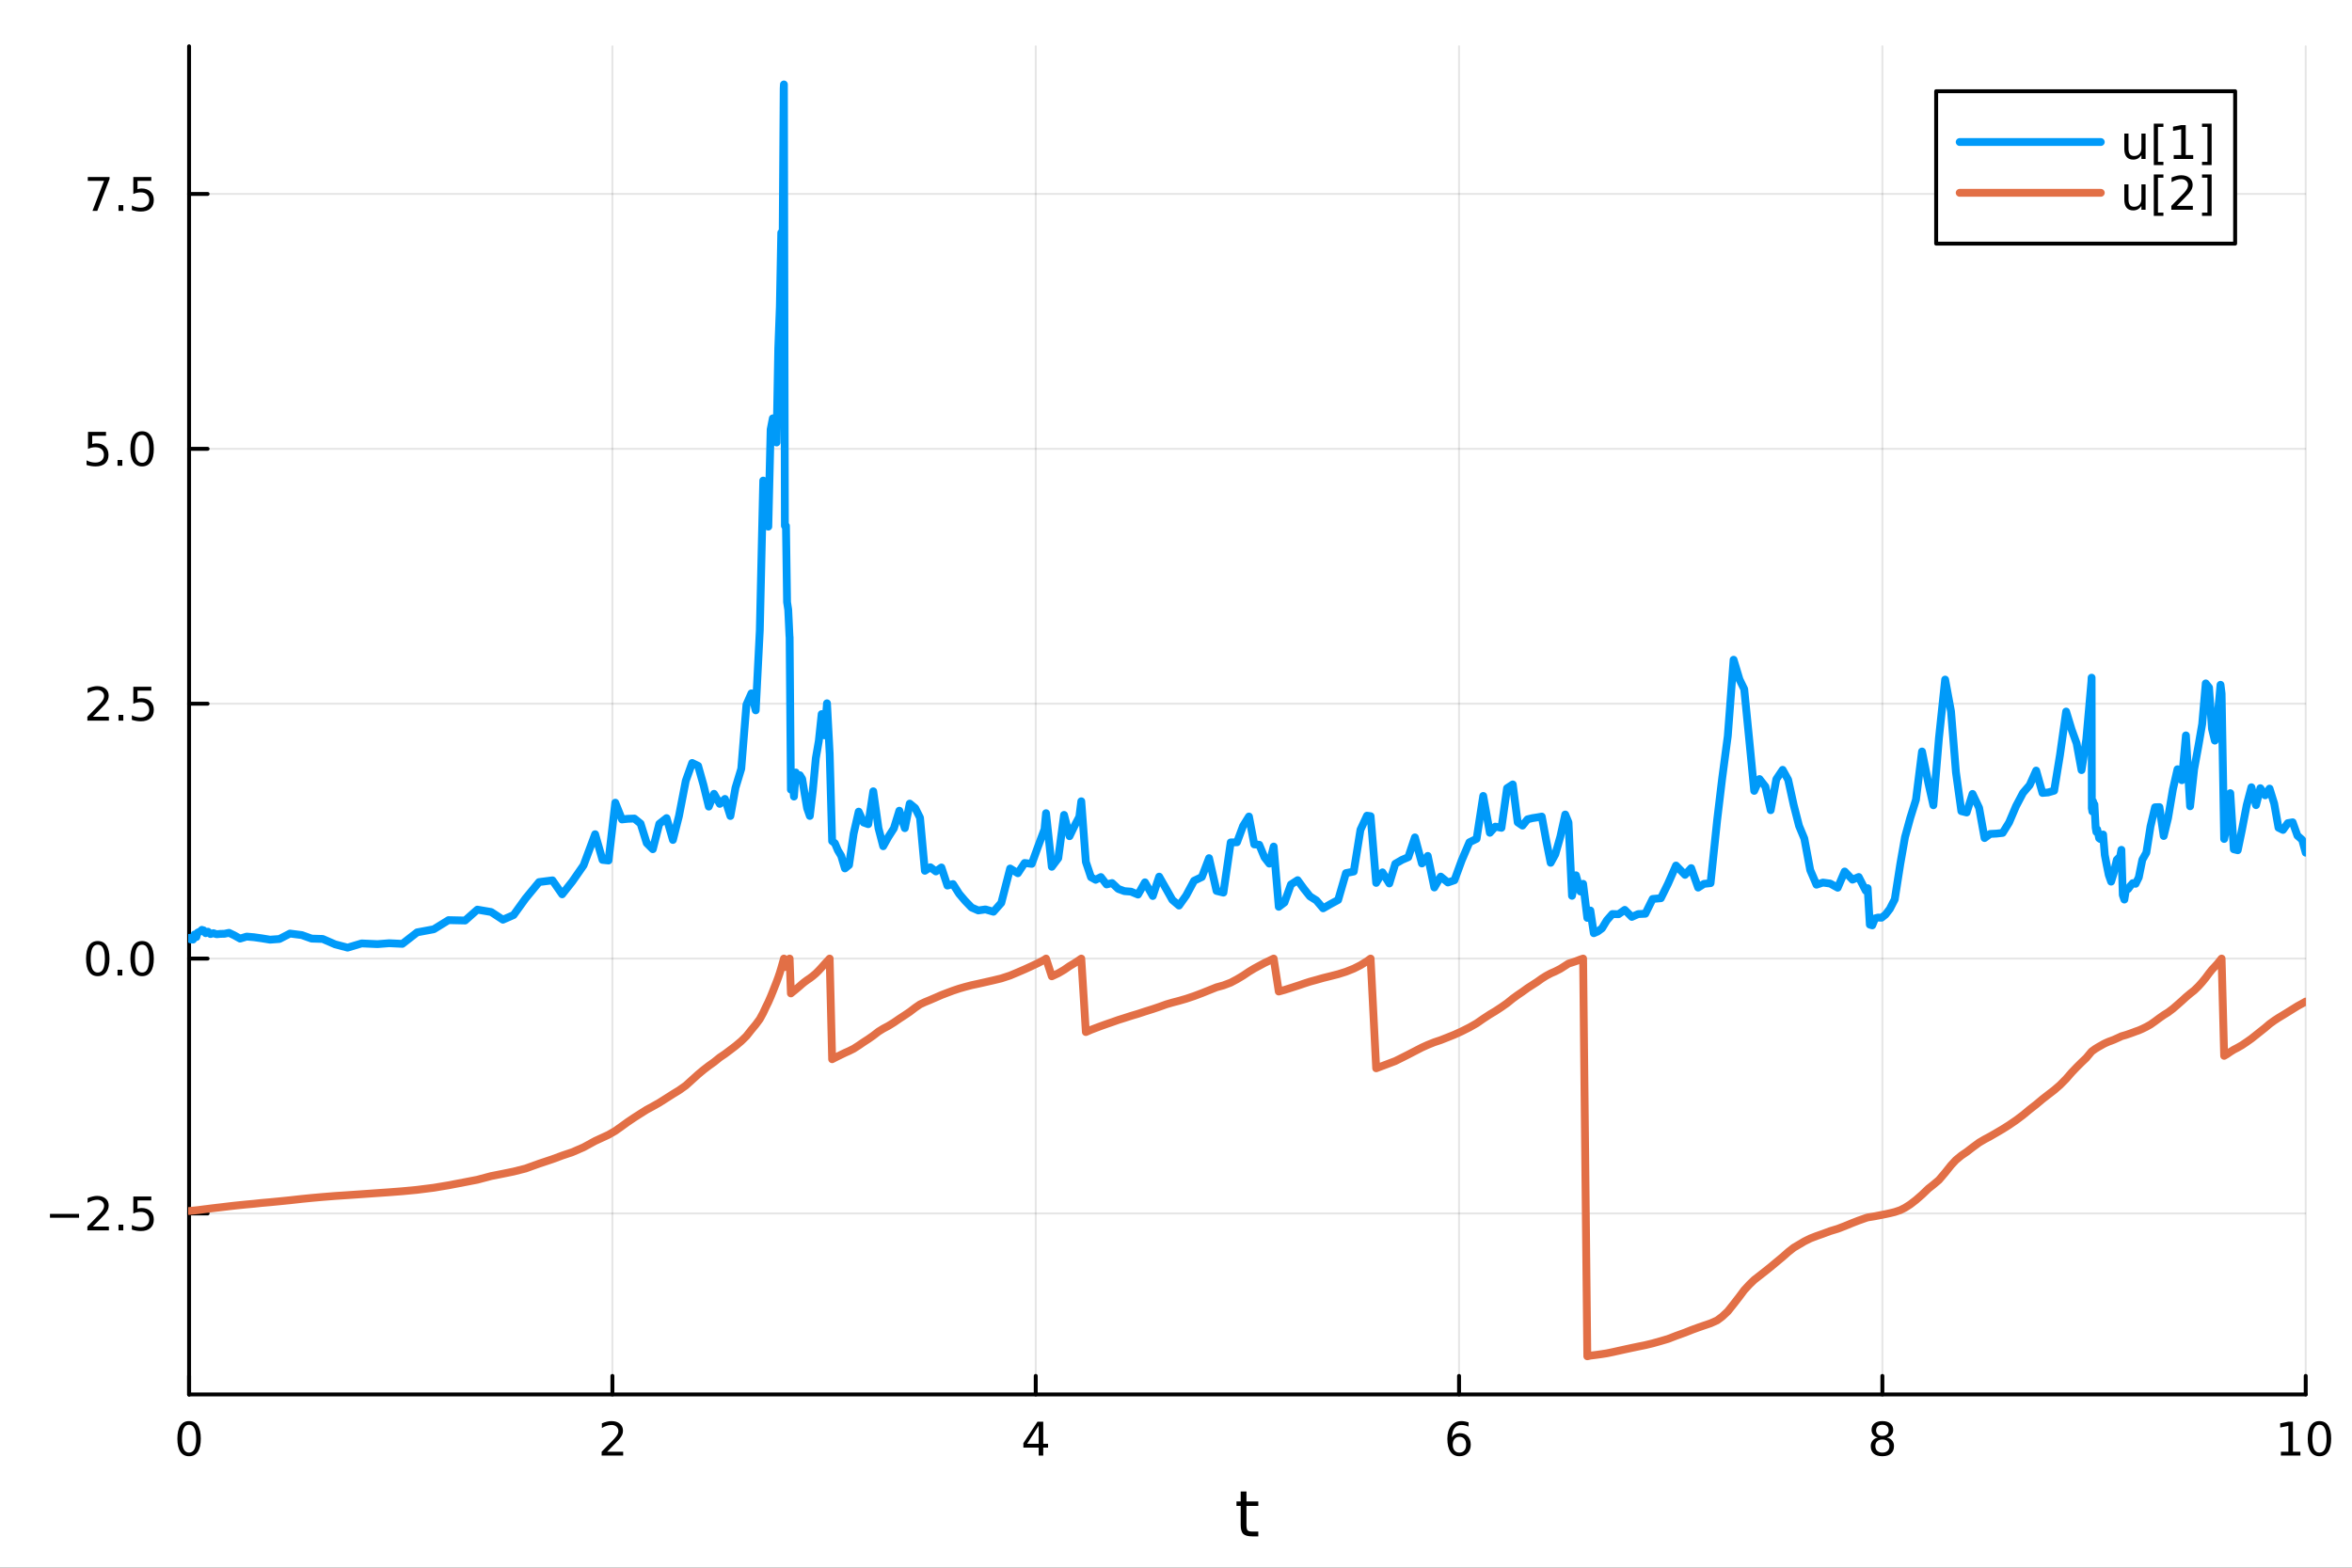 <?xml version="1.0" encoding="utf-8"?>
<svg xmlns="http://www.w3.org/2000/svg" xmlns:xlink="http://www.w3.org/1999/xlink" width="600" height="400" viewBox="0 0 2400 1600">
<rect x="0" y="0" width="2400" height="1600" fill="#333333" stroke="none"/>
<defs>
  <clipPath id="clip760">
    <rect x="0" y="0" width="2400" height="1600"/>
  </clipPath>
</defs>
<path clip-path="url(#clip760)" d="M0 1600 L2400 1600 L2400 0 L0 0  Z" fill="#ffffff" fill-rule="evenodd" fill-opacity="1"/>
<defs>
  <clipPath id="clip761">
    <rect x="480" y="0" width="1681" height="1600"/>
  </clipPath>
</defs>
<path clip-path="url(#clip760)" d="M192.941 1423.18 L2352.76 1423.18 L2352.76 47.244 L192.941 47.244  Z" fill="#ffffff" fill-rule="evenodd" fill-opacity="1"/>
<defs>
  <clipPath id="clip762">
    <rect x="192" y="47" width="2161" height="1377"/>
  </clipPath>
</defs>
<polyline clip-path="url(#clip762)" style="stroke:#000000; stroke-linecap:round; stroke-linejoin:round; stroke-width:2; stroke-opacity:0.1; fill:none" points="192.941,1423.18 192.941,47.244 "/>
<polyline clip-path="url(#clip762)" style="stroke:#000000; stroke-linecap:round; stroke-linejoin:round; stroke-width:2; stroke-opacity:0.1; fill:none" points="624.904,1423.18 624.904,47.244 "/>
<polyline clip-path="url(#clip762)" style="stroke:#000000; stroke-linecap:round; stroke-linejoin:round; stroke-width:2; stroke-opacity:0.1; fill:none" points="1056.87,1423.18 1056.87,47.244 "/>
<polyline clip-path="url(#clip762)" style="stroke:#000000; stroke-linecap:round; stroke-linejoin:round; stroke-width:2; stroke-opacity:0.1; fill:none" points="1488.83,1423.18 1488.83,47.244 "/>
<polyline clip-path="url(#clip762)" style="stroke:#000000; stroke-linecap:round; stroke-linejoin:round; stroke-width:2; stroke-opacity:0.1; fill:none" points="1920.79,1423.18 1920.79,47.244 "/>
<polyline clip-path="url(#clip762)" style="stroke:#000000; stroke-linecap:round; stroke-linejoin:round; stroke-width:2; stroke-opacity:0.1; fill:none" points="2352.76,1423.18 2352.76,47.244 "/>
<polyline clip-path="url(#clip760)" style="stroke:#000000; stroke-linecap:round; stroke-linejoin:round; stroke-width:4; stroke-opacity:1; fill:none" points="192.941,1423.18 2352.76,1423.18 "/>
<polyline clip-path="url(#clip760)" style="stroke:#000000; stroke-linecap:round; stroke-linejoin:round; stroke-width:4; stroke-opacity:1; fill:none" points="192.941,1423.18 192.941,1404.28 "/>
<polyline clip-path="url(#clip760)" style="stroke:#000000; stroke-linecap:round; stroke-linejoin:round; stroke-width:4; stroke-opacity:1; fill:none" points="624.904,1423.18 624.904,1404.28 "/>
<polyline clip-path="url(#clip760)" style="stroke:#000000; stroke-linecap:round; stroke-linejoin:round; stroke-width:4; stroke-opacity:1; fill:none" points="1056.87,1423.18 1056.87,1404.28 "/>
<polyline clip-path="url(#clip760)" style="stroke:#000000; stroke-linecap:round; stroke-linejoin:round; stroke-width:4; stroke-opacity:1; fill:none" points="1488.83,1423.18 1488.83,1404.28 "/>
<polyline clip-path="url(#clip760)" style="stroke:#000000; stroke-linecap:round; stroke-linejoin:round; stroke-width:4; stroke-opacity:1; fill:none" points="1920.79,1423.18 1920.79,1404.28 "/>
<polyline clip-path="url(#clip760)" style="stroke:#000000; stroke-linecap:round; stroke-linejoin:round; stroke-width:4; stroke-opacity:1; fill:none" points="2352.76,1423.18 2352.76,1404.28 "/>
<path clip-path="url(#clip760)" d="M192.941 1454.1 Q189.33 1454.1 187.501 1457.66 Q185.695 1461.2 185.695 1468.33 Q185.695 1475.44 187.501 1479.01 Q189.33 1482.55 192.941 1482.55 Q196.575 1482.55 198.38 1479.01 Q200.209 1475.44 200.209 1468.33 Q200.209 1461.2 198.38 1457.66 Q196.575 1454.1 192.941 1454.1 M192.941 1450.39 Q198.751 1450.39 201.806 1455 Q204.885 1459.58 204.885 1468.33 Q204.885 1477.06 201.806 1481.67 Q198.751 1486.25 192.941 1486.25 Q187.13 1486.25 184.052 1481.67 Q180.996 1477.06 180.996 1468.33 Q180.996 1459.58 184.052 1455 Q187.13 1450.39 192.941 1450.39 Z" fill="#000000" fill-rule="nonzero" fill-opacity="1" /><path clip-path="url(#clip760)" d="M619.556 1481.64 L635.876 1481.64 L635.876 1485.58 L613.932 1485.58 L613.932 1481.64 Q616.594 1478.89 621.177 1474.26 Q625.783 1469.61 626.964 1468.27 Q629.209 1465.74 630.089 1464.01 Q630.992 1462.25 630.992 1460.56 Q630.992 1457.8 629.047 1456.07 Q627.126 1454.33 624.024 1454.33 Q621.825 1454.33 619.371 1455.09 Q616.941 1455.86 614.163 1457.41 L614.163 1452.69 Q616.987 1451.55 619.441 1450.97 Q621.894 1450.39 623.931 1450.39 Q629.302 1450.39 632.496 1453.08 Q635.691 1455.77 635.691 1460.26 Q635.691 1462.39 634.88 1464.31 Q634.093 1466.2 631.987 1468.8 Q631.408 1469.47 628.306 1472.69 Q625.205 1475.88 619.556 1481.64 Z" fill="#000000" fill-rule="nonzero" fill-opacity="1" /><path clip-path="url(#clip760)" d="M1059.88 1455.09 L1048.07 1473.54 L1059.88 1473.54 L1059.88 1455.09 M1058.65 1451.02 L1064.53 1451.02 L1064.53 1473.54 L1069.46 1473.54 L1069.46 1477.43 L1064.53 1477.43 L1064.53 1485.58 L1059.88 1485.58 L1059.88 1477.43 L1044.27 1477.43 L1044.27 1472.92 L1058.65 1451.02 Z" fill="#000000" fill-rule="nonzero" fill-opacity="1" /><path clip-path="url(#clip760)" d="M1489.23 1466.44 Q1486.09 1466.44 1484.23 1468.59 Q1482.41 1470.74 1482.41 1474.49 Q1482.41 1478.22 1484.23 1480.39 Q1486.09 1482.55 1489.23 1482.55 Q1492.38 1482.55 1494.21 1480.39 Q1496.06 1478.22 1496.06 1474.49 Q1496.06 1470.74 1494.21 1468.59 Q1492.38 1466.44 1489.23 1466.44 M1498.52 1451.78 L1498.52 1456.04 Q1496.76 1455.21 1494.95 1454.77 Q1493.17 1454.33 1491.41 1454.33 Q1486.78 1454.33 1484.33 1457.45 Q1481.9 1460.58 1481.55 1466.9 Q1482.92 1464.89 1484.98 1463.82 Q1487.04 1462.73 1489.51 1462.73 Q1494.72 1462.73 1497.73 1465.9 Q1500.76 1469.05 1500.76 1474.49 Q1500.76 1479.82 1497.61 1483.03 Q1494.47 1486.25 1489.23 1486.25 Q1483.24 1486.25 1480.07 1481.67 Q1476.9 1477.06 1476.9 1468.33 Q1476.9 1460.14 1480.79 1455.28 Q1484.67 1450.39 1491.23 1450.39 Q1492.98 1450.39 1494.77 1450.74 Q1496.57 1451.09 1498.52 1451.78 Z" fill="#000000" fill-rule="nonzero" fill-opacity="1" /><path clip-path="url(#clip760)" d="M1920.79 1469.17 Q1917.46 1469.17 1915.54 1470.95 Q1913.64 1472.73 1913.64 1475.86 Q1913.64 1478.98 1915.54 1480.77 Q1917.46 1482.55 1920.79 1482.55 Q1924.13 1482.55 1926.05 1480.77 Q1927.97 1478.96 1927.97 1475.86 Q1927.97 1472.73 1926.05 1470.95 Q1924.15 1469.17 1920.79 1469.17 M1916.12 1467.18 Q1913.11 1466.44 1911.42 1464.38 Q1909.75 1462.32 1909.75 1459.35 Q1909.75 1455.21 1912.69 1452.8 Q1915.65 1450.39 1920.79 1450.39 Q1925.95 1450.39 1928.89 1452.8 Q1931.83 1455.21 1931.83 1459.35 Q1931.83 1462.32 1930.14 1464.38 Q1928.48 1466.44 1925.49 1467.18 Q1928.87 1467.96 1930.75 1470.26 Q1932.64 1472.55 1932.64 1475.86 Q1932.64 1480.88 1929.57 1483.57 Q1926.51 1486.25 1920.79 1486.25 Q1915.08 1486.25 1912 1483.57 Q1908.94 1480.88 1908.94 1475.86 Q1908.94 1472.55 1910.84 1470.26 Q1912.74 1467.96 1916.12 1467.18 M1914.4 1459.79 Q1914.4 1462.48 1916.07 1463.98 Q1917.76 1465.49 1920.79 1465.49 Q1923.8 1465.49 1925.49 1463.98 Q1927.2 1462.48 1927.2 1459.79 Q1927.2 1457.11 1925.49 1455.6 Q1923.8 1454.1 1920.79 1454.1 Q1917.76 1454.1 1916.07 1455.6 Q1914.4 1457.11 1914.4 1459.79 Z" fill="#000000" fill-rule="nonzero" fill-opacity="1" /><path clip-path="url(#clip760)" d="M2327.44 1481.64 L2335.08 1481.64 L2335.08 1455.28 L2326.77 1456.95 L2326.77 1452.69 L2335.04 1451.02 L2339.71 1451.02 L2339.71 1481.64 L2347.35 1481.64 L2347.35 1485.58 L2327.44 1485.58 L2327.44 1481.64 Z" fill="#000000" fill-rule="nonzero" fill-opacity="1" /><path clip-path="url(#clip760)" d="M2366.8 1454.1 Q2363.18 1454.1 2361.36 1457.66 Q2359.55 1461.2 2359.55 1468.33 Q2359.55 1475.44 2361.36 1479.01 Q2363.18 1482.55 2366.8 1482.55 Q2370.43 1482.55 2372.23 1479.01 Q2374.06 1475.44 2374.06 1468.33 Q2374.06 1461.2 2372.23 1457.66 Q2370.43 1454.1 2366.8 1454.1 M2366.8 1450.39 Q2372.61 1450.39 2375.66 1455 Q2378.74 1459.58 2378.74 1468.33 Q2378.74 1477.06 2375.66 1481.67 Q2372.61 1486.25 2366.8 1486.25 Q2360.99 1486.25 2357.91 1481.67 Q2354.85 1477.06 2354.85 1468.33 Q2354.85 1459.58 2357.91 1455 Q2360.99 1450.39 2366.8 1450.39 Z" fill="#000000" fill-rule="nonzero" fill-opacity="1" /><path clip-path="url(#clip760)" d="M1271.91 1522.27 L1271.91 1532.4 L1283.97 1532.4 L1283.97 1536.95 L1271.91 1536.95 L1271.91 1556.3 Q1271.91 1560.66 1273.09 1561.9 Q1274.3 1563.14 1277.96 1563.14 L1283.97 1563.14 L1283.97 1568.04 L1277.96 1568.04 Q1271.18 1568.04 1268.6 1565.53 Q1266.02 1562.98 1266.02 1556.3 L1266.02 1536.95 L1261.72 1536.95 L1261.72 1532.4 L1266.02 1532.4 L1266.02 1522.27 L1271.91 1522.27 Z" fill="#000000" fill-rule="nonzero" fill-opacity="1" /><polyline clip-path="url(#clip762)" style="stroke:#000000; stroke-linecap:round; stroke-linejoin:round; stroke-width:2; stroke-opacity:0.1; fill:none" points="192.941,1238.47 2352.76,1238.47 "/>
<polyline clip-path="url(#clip762)" style="stroke:#000000; stroke-linecap:round; stroke-linejoin:round; stroke-width:2; stroke-opacity:0.1; fill:none" points="192.941,978.336 2352.76,978.336 "/>
<polyline clip-path="url(#clip762)" style="stroke:#000000; stroke-linecap:round; stroke-linejoin:round; stroke-width:2; stroke-opacity:0.1; fill:none" points="192.941,718.204 2352.76,718.204 "/>
<polyline clip-path="url(#clip762)" style="stroke:#000000; stroke-linecap:round; stroke-linejoin:round; stroke-width:2; stroke-opacity:0.1; fill:none" points="192.941,458.072 2352.76,458.072 "/>
<polyline clip-path="url(#clip762)" style="stroke:#000000; stroke-linecap:round; stroke-linejoin:round; stroke-width:2; stroke-opacity:0.1; fill:none" points="192.941,197.94 2352.76,197.94 "/>
<polyline clip-path="url(#clip760)" style="stroke:#000000; stroke-linecap:round; stroke-linejoin:round; stroke-width:4; stroke-opacity:1; fill:none" points="192.941,1423.18 192.941,47.244 "/>
<polyline clip-path="url(#clip760)" style="stroke:#000000; stroke-linecap:round; stroke-linejoin:round; stroke-width:4; stroke-opacity:1; fill:none" points="192.941,1238.47 211.838,1238.47 "/>
<polyline clip-path="url(#clip760)" style="stroke:#000000; stroke-linecap:round; stroke-linejoin:round; stroke-width:4; stroke-opacity:1; fill:none" points="192.941,978.336 211.838,978.336 "/>
<polyline clip-path="url(#clip760)" style="stroke:#000000; stroke-linecap:round; stroke-linejoin:round; stroke-width:4; stroke-opacity:1; fill:none" points="192.941,718.204 211.838,718.204 "/>
<polyline clip-path="url(#clip760)" style="stroke:#000000; stroke-linecap:round; stroke-linejoin:round; stroke-width:4; stroke-opacity:1; fill:none" points="192.941,458.072 211.838,458.072 "/>
<polyline clip-path="url(#clip760)" style="stroke:#000000; stroke-linecap:round; stroke-linejoin:round; stroke-width:4; stroke-opacity:1; fill:none" points="192.941,197.94 211.838,197.94 "/>
<path clip-path="url(#clip760)" d="M50.992 1238.92 L80.668 1238.92 L80.668 1242.85 L50.992 1242.85 L50.992 1238.92 Z" fill="#000000" fill-rule="nonzero" fill-opacity="1" /><path clip-path="url(#clip760)" d="M94.788 1251.81 L111.108 1251.81 L111.108 1255.75 L89.163 1255.75 L89.163 1251.81 Q91.825 1249.06 96.409 1244.43 Q101.015 1239.78 102.196 1238.43 Q104.441 1235.91 105.321 1234.17 Q106.223 1232.42 106.223 1230.73 Q106.223 1227.97 104.279 1226.23 Q102.358 1224.5 99.256 1224.5 Q97.057 1224.5 94.603 1225.26 Q92.172 1226.03 89.395 1227.58 L89.395 1222.85 Q92.219 1221.72 94.672 1221.14 Q97.126 1220.56 99.163 1220.56 Q104.534 1220.56 107.728 1223.25 Q110.922 1225.93 110.922 1230.42 Q110.922 1232.55 110.112 1234.48 Q109.325 1236.37 107.219 1238.97 Q106.64 1239.64 103.538 1242.85 Q100.436 1246.05 94.788 1251.81 Z" fill="#000000" fill-rule="nonzero" fill-opacity="1" /><path clip-path="url(#clip760)" d="M120.922 1249.87 L125.807 1249.87 L125.807 1255.75 L120.922 1255.75 L120.922 1249.87 Z" fill="#000000" fill-rule="nonzero" fill-opacity="1" /><path clip-path="url(#clip760)" d="M136.038 1221.19 L154.394 1221.19 L154.394 1225.12 L140.32 1225.12 L140.32 1233.6 Q141.339 1233.25 142.357 1233.09 Q143.376 1232.9 144.394 1232.9 Q150.181 1232.9 153.561 1236.07 Q156.941 1239.24 156.941 1244.66 Q156.941 1250.24 153.468 1253.34 Q149.996 1256.42 143.677 1256.42 Q141.501 1256.42 139.232 1256.05 Q136.987 1255.68 134.58 1254.94 L134.58 1250.24 Q136.663 1251.37 138.885 1251.93 Q141.107 1252.48 143.584 1252.48 Q147.589 1252.48 149.927 1250.38 Q152.265 1248.27 152.265 1244.66 Q152.265 1241.05 149.927 1238.94 Q147.589 1236.84 143.584 1236.84 Q141.709 1236.84 139.834 1237.25 Q137.982 1237.67 136.038 1238.55 L136.038 1221.19 Z" fill="#000000" fill-rule="nonzero" fill-opacity="1" /><path clip-path="url(#clip760)" d="M99.765 964.135 Q96.154 964.135 94.325 967.7 Q92.52 971.241 92.52 978.371 Q92.52 985.477 94.325 989.042 Q96.154 992.584 99.765 992.584 Q103.399 992.584 105.205 989.042 Q107.033 985.477 107.033 978.371 Q107.033 971.241 105.205 967.7 Q103.399 964.135 99.765 964.135 M99.765 960.431 Q105.575 960.431 108.631 965.038 Q111.709 969.621 111.709 978.371 Q111.709 987.098 108.631 991.704 Q105.575 996.288 99.765 996.288 Q93.955 996.288 90.876 991.704 Q87.821 987.098 87.821 978.371 Q87.821 969.621 90.876 965.038 Q93.955 960.431 99.765 960.431 Z" fill="#000000" fill-rule="nonzero" fill-opacity="1" /><path clip-path="url(#clip760)" d="M119.927 989.737 L124.811 989.737 L124.811 995.616 L119.927 995.616 L119.927 989.737 Z" fill="#000000" fill-rule="nonzero" fill-opacity="1" /><path clip-path="url(#clip760)" d="M144.996 964.135 Q141.385 964.135 139.556 967.7 Q137.751 971.241 137.751 978.371 Q137.751 985.477 139.556 989.042 Q141.385 992.584 144.996 992.584 Q148.63 992.584 150.436 989.042 Q152.265 985.477 152.265 978.371 Q152.265 971.241 150.436 967.7 Q148.63 964.135 144.996 964.135 M144.996 960.431 Q150.806 960.431 153.862 965.038 Q156.941 969.621 156.941 978.371 Q156.941 987.098 153.862 991.704 Q150.806 996.288 144.996 996.288 Q139.186 996.288 136.107 991.704 Q133.052 987.098 133.052 978.371 Q133.052 969.621 136.107 965.038 Q139.186 960.431 144.996 960.431 Z" fill="#000000" fill-rule="nonzero" fill-opacity="1" /><path clip-path="url(#clip760)" d="M94.788 731.549 L111.108 731.549 L111.108 735.484 L89.163 735.484 L89.163 731.549 Q91.825 728.795 96.409 724.165 Q101.015 719.512 102.196 718.17 Q104.441 715.646 105.321 713.91 Q106.223 712.151 106.223 710.461 Q106.223 707.707 104.279 705.971 Q102.358 704.234 99.256 704.234 Q97.057 704.234 94.603 704.998 Q92.172 705.762 89.395 707.313 L89.395 702.591 Q92.219 701.457 94.672 700.878 Q97.126 700.299 99.163 700.299 Q104.534 700.299 107.728 702.984 Q110.922 705.67 110.922 710.16 Q110.922 712.29 110.112 714.211 Q109.325 716.109 107.219 718.702 Q106.64 719.373 103.538 722.591 Q100.436 725.785 94.788 731.549 Z" fill="#000000" fill-rule="nonzero" fill-opacity="1" /><path clip-path="url(#clip760)" d="M120.922 729.605 L125.807 729.605 L125.807 735.484 L120.922 735.484 L120.922 729.605 Z" fill="#000000" fill-rule="nonzero" fill-opacity="1" /><path clip-path="url(#clip760)" d="M136.038 700.924 L154.394 700.924 L154.394 704.859 L140.32 704.859 L140.32 713.332 Q141.339 712.984 142.357 712.822 Q143.376 712.637 144.394 712.637 Q150.181 712.637 153.561 715.809 Q156.941 718.98 156.941 724.396 Q156.941 729.975 153.468 733.077 Q149.996 736.156 143.677 736.156 Q141.501 736.156 139.232 735.785 Q136.987 735.415 134.58 734.674 L134.58 729.975 Q136.663 731.109 138.885 731.665 Q141.107 732.22 143.584 732.22 Q147.589 732.22 149.927 730.114 Q152.265 728.008 152.265 724.396 Q152.265 720.785 149.927 718.679 Q147.589 716.572 143.584 716.572 Q141.709 716.572 139.834 716.989 Q137.982 717.406 136.038 718.285 L136.038 700.924 Z" fill="#000000" fill-rule="nonzero" fill-opacity="1" /><path clip-path="url(#clip760)" d="M89.811 440.792 L108.168 440.792 L108.168 444.727 L94.094 444.727 L94.094 453.2 Q95.112 452.852 96.131 452.69 Q97.149 452.505 98.168 452.505 Q103.955 452.505 107.334 455.676 Q110.714 458.848 110.714 464.264 Q110.714 469.843 107.242 472.945 Q103.77 476.024 97.45 476.024 Q95.274 476.024 93.006 475.653 Q90.76 475.283 88.353 474.542 L88.353 469.843 Q90.436 470.977 92.659 471.533 Q94.881 472.088 97.358 472.088 Q101.362 472.088 103.7 469.982 Q106.038 467.876 106.038 464.264 Q106.038 460.653 103.7 458.547 Q101.362 456.44 97.358 456.44 Q95.483 456.44 93.608 456.857 Q91.756 457.274 89.811 458.153 L89.811 440.792 Z" fill="#000000" fill-rule="nonzero" fill-opacity="1" /><path clip-path="url(#clip760)" d="M119.927 469.473 L124.811 469.473 L124.811 475.352 L119.927 475.352 L119.927 469.473 Z" fill="#000000" fill-rule="nonzero" fill-opacity="1" /><path clip-path="url(#clip760)" d="M144.996 443.871 Q141.385 443.871 139.556 447.436 Q137.751 450.977 137.751 458.107 Q137.751 465.213 139.556 468.778 Q141.385 472.32 144.996 472.32 Q148.63 472.32 150.436 468.778 Q152.265 465.213 152.265 458.107 Q152.265 450.977 150.436 447.436 Q148.63 443.871 144.996 443.871 M144.996 440.167 Q150.806 440.167 153.862 444.774 Q156.941 449.357 156.941 458.107 Q156.941 466.834 153.862 471.44 Q150.806 476.024 144.996 476.024 Q139.186 476.024 136.107 471.44 Q133.052 466.834 133.052 458.107 Q133.052 449.357 136.107 444.774 Q139.186 440.167 144.996 440.167 Z" fill="#000000" fill-rule="nonzero" fill-opacity="1" /><path clip-path="url(#clip760)" d="M89.58 180.66 L111.802 180.66 L111.802 182.651 L99.256 215.22 L94.371 215.22 L106.177 184.595 L89.58 184.595 L89.58 180.66 Z" fill="#000000" fill-rule="nonzero" fill-opacity="1" /><path clip-path="url(#clip760)" d="M120.922 209.341 L125.807 209.341 L125.807 215.22 L120.922 215.22 L120.922 209.341 Z" fill="#000000" fill-rule="nonzero" fill-opacity="1" /><path clip-path="url(#clip760)" d="M136.038 180.66 L154.394 180.66 L154.394 184.595 L140.32 184.595 L140.32 193.068 Q141.339 192.72 142.357 192.558 Q143.376 192.373 144.394 192.373 Q150.181 192.373 153.561 195.544 Q156.941 198.716 156.941 204.132 Q156.941 209.711 153.468 212.813 Q149.996 215.892 143.677 215.892 Q141.501 215.892 139.232 215.521 Q136.987 215.151 134.58 214.41 L134.58 209.711 Q136.663 210.845 138.885 211.401 Q141.107 211.956 143.584 211.956 Q147.589 211.956 149.927 209.85 Q152.265 207.744 152.265 204.132 Q152.265 200.521 149.927 198.415 Q147.589 196.308 143.584 196.308 Q141.709 196.308 139.834 196.725 Q137.982 197.142 136.038 198.021 L136.038 180.66 Z" fill="#000000" fill-rule="nonzero" fill-opacity="1" /><polyline clip-path="url(#clip762)" style="stroke:#009af9; stroke-linecap:round; stroke-linejoin:round; stroke-width:8; stroke-opacity:1; fill:none" points="192.941,957.526 193.209,957.141 193.458,957.681 193.737,958.269 194.051,958.536 194.405,958.133 194.803,958.867 195.251,958.137 195.754,958.497 196.321,957.434 196.958,958.937 197.675,956.587 198.482,953.775 199.389,954.751 200.41,956.338 201.559,951.959 202.851,951.261 204.304,950.722 205.94,949.02 207.78,949.555 209.849,952.412 212.178,950.892 214.797,953.3 217.744,952.421 221.059,953.501 224.789,953.121 228.985,953.037 233.705,952.063 239.016,954.614 244.99,957.952 251.711,955.899 259.272,956.549 266.943,957.643 275.572,959.048 285.135,958.346 295.892,952.798 307.994,954.357 317.995,957.964 329.246,958.297 341.903,963.791 354.666,967.168 369.024,962.873 385.177,963.593 397.125,962.664 410.567,963.3 425.66,951.577 442.639,948.398 457.685,939.105 474.611,939.479 487.117,928.383 501.186,930.794 513.182,938.651 524.063,933.904 536.305,916.943 550.077,900.251 563.741,898.492 573.64,912.747 583.928,899.76 595.501,883.119 607.272,851.405 614.801,877.606 620.94,878.245 627.847,819.238 634.657,836.314 640.615,835.685 647.318,835.43 653.67,840.589 659.929,860.51 666.135,866.72 672.745,840.815 680.181,834.963 686.646,857.266 692.822,832.845 699.769,796.921 706.279,778.676 712.353,781.626 717.921,801.404 723.246,823.232 728.589,810.18 734.432,820.443 739.743,815.392 745.29,832.835 750.511,803.963 756.385,784.564 761.665,719.227 766.75,707.66 771.143,724.983 775.307,643.353 778.818,490.479 781.499,520.519 783.99,537.496 786.38,438.353 788.578,426.982 790.559,438.434 792.401,451.589 794.14,355.848 795.748,313.192 797.199,237.514 798.506,261.476 799.693,90.226 799.911,86.186 800.903,536.66 802.018,536.737 803.132,614.537 804.31,622.237 805.583,649.208 805.727,650.404 807.036,805.937 808.508,791.557 810.165,812.972 811.991,788.411 814.046,796.432 816.173,791.169 818.544,794.915 820.985,809.571 823.581,824.863 826.355,832.772 829.335,807.398 832.484,773.781 835.533,756.108 838.433,728.809 841.245,750.48 843.881,717.785 846.572,768.791 846.593,768.538 849.117,858.44 851.957,860.645 854.973,867.852 858.358,873.477 862.168,886.304 866.357,882.882 871.07,850.723 876.201,828.378 881.277,839.492 885.973,841.163 891.081,807.601 896.44,845.371 901.202,863.668 906.428,854.32 912.123,845.401 917.699,827.412 923.292,845.223 928.286,820.19 933.904,824.778 938.787,834.573 943.739,888.728 949.31,885.108 954.993,889.41 960.637,885.351 966.745,903.827 972.404,902.268 978.771,912.291 984.768,919.353 991.363,926.192 998.24,929.199 1005.59,928.162 1013.72,930.538 1021.73,921.48 1030.75,886.408 1038.64,891.238 1045.53,880.781 1052.81,881.679 1059.25,863.911 1065.82,846.43 1067.39,829.959 1073.26,884.652 1079.86,875.864 1085.76,831.711 1091.37,853.46 1096.18,843.453 1101.34,833.642 1103.35,817.798 1108.02,879.663 1113.27,895.295 1118.01,897.943 1123.34,895.132 1129.15,902.667 1134.77,901.247 1141.08,907.221 1147.32,909.495 1154.08,910.029 1161.25,913.014 1168.33,900.517 1176.3,914.461 1182.83,894.703 1190.17,907.608 1196.26,918.421 1203.09,924.229 1210.33,914.049 1218.46,898.904 1226.38,895.096 1233.73,875.84 1241.38,909.277 1248.38,911.012 1255.82,859.759 1262.24,859.634 1268.4,843.064 1274.43,833.344 1279.87,861.798 1284.94,862.187 1290.26,874.962 1295.26,881.428 1299.67,864.023 1304.86,925.478 1310.69,921.079 1317.25,902.76 1324.11,898.307 1330.45,907.023 1336.65,914.802 1343.28,918.982 1350.14,927.051 1357.35,922.899 1365.46,918.498 1373.41,891.109 1381.37,889.495 1388.22,846.885 1394.9,832.485 1398.58,833.007 1404.27,901.11 1410.67,890.325 1417.69,901.688 1423.75,881.582 1430.57,877.617 1437.04,874.838 1443.79,854.642 1450.94,881.284 1456.9,873.556 1463.59,905.78 1470.11,894.684 1477.45,900.68 1484.1,898.419 1491.57,878.053 1499.4,859.656 1506.73,856.091 1513.49,812.351 1520.27,849.941 1525.84,843.655 1532.1,844.887 1537.81,804.429 1543.64,800.597 1548.67,839.296 1553.56,842.61 1558.68,836.221 1563.66,835.002 1568.5,834.247 1573.24,833.41 1577.84,858.229 1582.31,880.585 1587.03,871.974 1592.2,853.832 1597.19,831.295 1600.49,839.335 1604.09,914.274 1608.13,893.336 1612.67,909.878 1615.42,902.035 1619.71,936.822 1622.82,929.267 1626.31,952.449 1630.25,950.744 1634.67,947.5 1639.65,939.243 1645.25,932.882 1651.55,933.074 1657.93,928.614 1665.12,935.793 1671.61,932.923 1678.91,932.571 1686.37,917.48 1694.77,916.737 1702.03,901.987 1710.21,883.372 1719.41,892.888 1725.7,886.009 1732.78,905.88 1738.75,902.067 1745.47,901.359 1752.17,837.294 1757.28,794.629 1763.04,751.288 1768.97,673.346 1775,693.439 1779.81,703.314 1785.21,757.813 1790.01,807.171 1795.42,795.109 1801.43,802.81 1806.83,826.888 1812.57,795.289 1819.04,785.705 1824.63,795.817 1830.3,821.574 1835.78,842.932 1841.15,855.84 1847.18,888.042 1853.53,902.923 1860.11,900.774 1867.51,901.761 1875.23,906.015 1882.31,889.462 1890.29,897.784 1896.66,895.063 1903.83,909.085 1905.79,906.465 1907.99,943.697 1910.48,944.442 1913.27,937.309 1916.41,936.467 1919.95,936.638 1923.92,933.508 1928.4,927.689 1933.43,917.86 1939.1,881.606 1943.88,854.406 1949.25,834.793 1955.05,816.199 1961.24,766.985 1967.63,798.847 1972.82,821.86 1978.48,753.63 1984.84,693.589 1990.84,726.058 1995.85,788.088 2001.38,827.846 2006.81,829.247 2012.79,810.289 2019.51,824.54 2025.06,855.317 2030.77,851.108 2037.2,850.771 2043.53,850.067 2050.08,839.453 2057.19,822.728 2064.27,809.281 2071.1,801.284 2077.73,786.452 2084.15,809.27 2089.87,808.787 2096.06,807.001 2101.99,770.748 2108.3,726.207 2114.01,744.906 2118.99,758.657 2124.01,785.979 2128.83,754.989 2134.09,695.648 2134.29,691.639 2134.52,825.007 2134.78,826.226 2135.07,828.215 2135.39,819.539 2135.76,817.891 2136.17,820.319 2136.64,824.063 2137.16,821.017 2137.75,832.211 2138.41,844.528 2139.16,849.102 2139.99,846.48 2140.93,850.398 2141.99,855.516 2143.19,856.352 2144.53,856.512 2146.04,851.718 2147.74,872.565 2149.65,882.502 2151.8,893.001 2154.21,899.804 2156.93,890.891 2159.99,877.533 2163.43,874.139 2164.69,867.346 2166.11,913.491 2167.7,918.1 2169.49,906.962 2171.51,907.355 2173.78,904.231 2176.33,901.345 2179.2,901.991 2182.43,895.469 2186.06,877.481 2190.15,870.231 2194.39,843.404 2199.01,823.89 2203.5,823.739 2207.87,853.225 2212.29,834.94 2217.26,805.563 2221.94,785.104 2226.39,796.293 2230.53,750.557 2234.79,822.887 2238.94,784.983 2243.28,761.267 2247.13,738.977 2250.77,697.491 2254.11,701.743 2257.12,743.833 2260.03,755.881 2262.98,729.973 2265.84,698.921 2266.94,707.861 2269.55,856.266 2272.5,841.545 2275.81,809.512 2279.38,866.787 2283.4,867.779 2287.71,846.914 2292.55,821.787 2297.35,803.479 2302.07,821.727 2306.48,804.457 2311.41,811.728 2315.88,804.854 2320.62,820.197 2325.01,844.765 2329.58,847.013 2334.45,840.111 2339.46,839.246 2344.32,852.848 2349.11,857.077 2352.76,870.282 "/>
<polyline clip-path="url(#clip762)" style="stroke:#e26f46; stroke-linecap:round; stroke-linejoin:round; stroke-width:8; stroke-opacity:1; fill:none" points="192.941,1235.96 193.209,1235.93 193.458,1235.91 193.737,1235.88 194.051,1235.85 194.405,1235.82 194.803,1235.78 195.251,1235.74 195.754,1235.69 196.321,1235.64 196.958,1235.58 197.675,1235.51 198.482,1235.42 199.389,1235.32 200.41,1235.21 201.559,1235.08 202.851,1234.93 204.304,1234.74 205.94,1234.53 207.78,1234.28 209.849,1234.03 212.178,1233.75 214.797,1233.4 217.744,1233.05 221.059,1232.65 224.789,1232.22 228.985,1231.72 233.705,1231.15 239.016,1230.54 244.99,1229.92 251.711,1229.25 259.272,1228.56 266.943,1227.74 275.572,1226.99 285.135,1226.06 295.892,1224.98 307.994,1223.63 317.995,1222.64 329.246,1221.63 341.903,1220.62 354.666,1219.78 369.024,1218.79 385.177,1217.66 397.125,1216.83 410.567,1215.79 425.66,1214.36 442.639,1212.22 457.685,1209.71 474.611,1206.47 487.117,1204.05 501.186,1200.31 513.182,1197.93 524.063,1195.71 536.305,1192.61 550.077,1187.65 563.741,1183.08 573.64,1179.41 583.928,1175.95 595.501,1170.93 607.272,1164.49 614.801,1161.02 620.94,1158.19 627.847,1154.2 634.657,1149.36 640.615,1145.04 647.318,1140.54 653.67,1136.48 659.929,1132.54 666.135,1129.19 672.745,1125.46 680.181,1120.73 686.646,1116.62 692.822,1112.85 699.769,1107.94 706.279,1102.04 712.353,1096.55 717.921,1091.89 723.246,1087.8 728.589,1084 734.432,1079.28 739.743,1075.69 745.29,1071.52 750.511,1067.55 756.385,1062.62 761.665,1057.45 766.75,1051.02 771.143,1045.73 775.307,1040.1 778.818,1033.64 781.499,1027.87 783.99,1022.81 786.38,1017.34 788.578,1011.97 790.559,1006.92 792.401,1002.29 794.14,997.558 795.748,992.815 797.199,987.993 798.506,983.44 799.693,979.251 799.911,978.336 800.903,986.998 802.018,984.68 803.132,982.518 804.31,980.568 805.583,978.543 805.727,978.336 807.036,1013.89 808.508,1012.67 810.165,1011.35 811.991,1009.86 814.046,1008.12 816.173,1006.31 818.544,1004.2 820.985,1002.22 823.581,1000.32 826.355,998.458 829.335,996.201 832.484,993.529 835.533,990.478 838.433,987.342 841.245,984.171 843.881,981.29 846.572,978.358 846.593,978.336 849.117,1081.06 851.957,1079.56 854.973,1078.05 858.358,1076.39 862.168,1074.54 866.357,1072.68 871.07,1070.34 876.201,1067.04 881.277,1063.57 885.973,1060.54 891.081,1056.97 896.44,1052.82 901.202,1049.87 906.428,1047.1 912.123,1043.59 917.699,1039.75 923.292,1036.1 928.286,1032.73 933.904,1028.44 938.787,1025.09 943.739,1022.77 949.31,1020.47 954.993,1018.02 960.637,1015.56 966.745,1013.21 972.404,1011.09 978.771,1008.96 984.768,1007.23 991.363,1005.51 998.24,1004.03 1005.59,1002.37 1013.72,1000.52 1021.73,998.58 1030.75,995.616 1038.64,992.296 1045.53,989.323 1052.81,985.985 1059.25,982.936 1065.82,979.479 1067.39,978.336 1073.26,996.432 1079.86,993.355 1085.76,989.898 1091.37,986.03 1096.18,983.17 1101.34,979.762 1103.35,978.336 1108.02,1053.33 1113.27,1051.04 1118.01,1049.22 1123.34,1047.23 1129.15,1045.16 1134.77,1043.23 1141.08,1040.99 1147.32,1039.03 1154.08,1036.84 1161.25,1034.71 1168.33,1032.37 1176.3,1029.86 1182.83,1027.66 1190.17,1025.02 1196.26,1023.24 1203.09,1021.45 1210.33,1019.35 1218.46,1016.63 1226.38,1013.64 1233.73,1010.68 1241.38,1007.63 1248.38,1005.7 1255.82,1002.89 1262.24,999.47 1268.4,995.777 1274.43,991.716 1279.87,988.435 1284.94,985.705 1290.26,982.849 1295.26,980.464 1299.67,978.336 1304.86,1011.97 1310.69,1010.35 1317.25,1008.27 1324.11,1006.05 1330.45,1003.9 1336.65,1001.89 1343.28,1000.08 1350.14,998.124 1357.35,996.345 1365.46,994.263 1373.41,991.761 1381.37,988.59 1388.22,985.145 1394.9,981.005 1398.58,978.336 1404.27,1090.31 1410.67,1087.9 1417.69,1085.24 1423.75,1082.95 1430.57,1079.55 1437.04,1076.29 1443.79,1072.78 1450.94,1069.09 1456.9,1066.4 1463.59,1063.72 1470.11,1061.54 1477.45,1058.64 1484.1,1055.97 1491.57,1052.57 1499.4,1048.63 1506.73,1044.46 1513.49,1039.76 1520.27,1035.32 1525.84,1031.99 1532.1,1027.88 1537.81,1023.88 1543.64,1019.16 1548.67,1015.51 1553.56,1012.2 1558.68,1008.47 1563.66,1005.27 1568.5,1002.15 1573.24,998.755 1577.84,995.875 1582.31,993.486 1587.03,991.419 1592.2,988.775 1597.19,985.586 1600.49,983.466 1604.09,982.318 1608.13,980.977 1612.67,979.258 1615.42,978.336 1619.71,1384.24 1622.82,1383.55 1626.31,1383.12 1630.25,1382.61 1634.67,1381.98 1639.65,1381.2 1645.25,1380.05 1651.55,1378.65 1657.93,1377.24 1665.12,1375.68 1671.61,1374.33 1678.91,1372.84 1686.37,1371.05 1694.77,1368.68 1702.03,1366.54 1710.21,1363.38 1719.41,1360.06 1725.7,1357.53 1732.78,1354.94 1738.75,1352.88 1745.47,1350.6 1752.17,1347.6 1757.28,1343.79 1763.04,1338.43 1768.97,1330.99 1775,1323.21 1779.81,1316.74 1785.21,1310.9 1790.01,1306.26 1795.42,1302.05 1801.43,1297.33 1806.83,1293.01 1812.57,1288.22 1819.04,1282.84 1824.63,1277.89 1830.3,1273.42 1835.78,1270.19 1841.15,1266.99 1847.18,1264 1853.53,1261.53 1860.11,1259.23 1867.51,1256.47 1875.23,1254.13 1882.31,1251.41 1890.29,1248.13 1896.66,1245.66 1903.83,1243.14 1905.79,1242.5 1907.99,1242.15 1910.48,1241.75 1913.27,1241.28 1916.41,1240.68 1919.95,1239.99 1923.92,1239.2 1928.4,1238.22 1933.43,1236.98 1939.1,1235.08 1943.88,1232.66 1949.25,1229.23 1955.05,1224.76 1961.24,1219.37 1967.63,1213.23 1972.82,1209.12 1978.48,1204.34 1984.84,1196.87 1990.84,1189.34 1995.85,1183.92 2001.38,1179.38 2006.81,1175.69 2012.79,1171.07 2019.51,1166.13 2025.06,1162.87 2030.77,1159.81 2037.2,1156.09 2043.53,1152.38 2050.08,1148.24 2057.19,1143.38 2064.27,1138.06 2071.1,1132.38 2077.73,1127.2 2084.15,1121.81 2089.87,1117.36 2096.06,1112.59 2101.99,1107.48 2108.3,1101.1 2114.01,1094.52 2118.99,1089.31 2124.01,1084.32 2128.83,1079.75 2134.09,1073.43 2134.29,1073.16 2134.52,1073 2134.78,1072.82 2135.07,1072.61 2135.39,1072.38 2135.76,1072.12 2136.17,1071.81 2136.64,1071.48 2137.16,1071.09 2137.75,1070.67 2138.41,1070.24 2139.16,1069.78 2139.99,1069.27 2140.93,1068.7 2141.99,1068.07 2143.19,1067.41 2144.53,1066.67 2146.04,1065.79 2147.74,1064.92 2149.65,1064.04 2151.8,1063.11 2154.21,1062.24 2156.93,1061.19 2159.99,1059.81 2163.43,1058.25 2164.69,1057.62 2166.11,1057.21 2167.7,1056.75 2169.49,1056.23 2171.51,1055.54 2173.78,1054.75 2176.33,1053.83 2179.2,1052.75 2182.43,1051.61 2186.06,1050.03 2190.15,1048.02 2194.39,1045.65 2199.01,1042.4 2203.5,1039.05 2207.87,1035.99 2212.29,1033.26 2217.26,1029.5 2221.94,1025.46 2226.39,1021.52 2230.53,1017.73 2234.79,1014.13 2238.94,1010.87 2243.28,1006.65 2247.13,1002.38 2250.77,997.919 2254.11,993.399 2257.12,989.625 2260.03,986.536 2262.98,983.288 2265.84,979.652 2266.94,978.336 2269.55,1077.6 2272.5,1075.87 2275.81,1073.55 2279.38,1071.31 2283.4,1069.21 2287.71,1066.75 2292.55,1063.48 2297.35,1060.09 2302.07,1056.35 2306.48,1052.84 2311.41,1048.92 2315.88,1045.09 2320.62,1041.66 2325.01,1038.77 2329.58,1036.03 2334.45,1033.03 2339.46,1029.9 2344.32,1026.89 2349.11,1024.27 2352.76,1022.19 "/>
<path clip-path="url(#clip760)" d="M1975.68 248.629 L2280.76 248.629 L2280.76 93.109 L1975.68 93.109  Z" fill="#ffffff" fill-rule="evenodd" fill-opacity="1"/>
<polyline clip-path="url(#clip760)" style="stroke:#000000; stroke-linecap:round; stroke-linejoin:round; stroke-width:4; stroke-opacity:1; fill:none" points="1975.68,248.629 2280.76,248.629 2280.76,93.109 1975.68,93.109 1975.68,248.629 "/>
<polyline clip-path="url(#clip760)" style="stroke:#009af9; stroke-linecap:round; stroke-linejoin:round; stroke-width:8; stroke-opacity:1; fill:none" points="1999.68,144.949 2143.67,144.949 "/>
<path clip-path="url(#clip760)" d="M2167.67 151.997 L2167.67 136.303 L2171.93 136.303 L2171.93 151.835 Q2171.93 155.516 2173.36 157.368 Q2174.8 159.196 2177.67 159.196 Q2181.12 159.196 2183.11 156.997 Q2185.12 154.798 2185.12 151.002 L2185.12 136.303 L2189.38 136.303 L2189.38 162.229 L2185.12 162.229 L2185.12 158.247 Q2183.57 160.608 2181.51 161.766 Q2179.47 162.9 2176.76 162.9 Q2172.3 162.9 2169.98 160.122 Q2167.67 157.344 2167.67 151.997 M2178.38 135.678 L2178.38 135.678 Z" fill="#000000" fill-rule="nonzero" fill-opacity="1" /><path clip-path="url(#clip760)" d="M2197.76 126.21 L2207.57 126.21 L2207.57 129.52 L2202.02 129.52 L2202.02 165.168 L2207.57 165.168 L2207.57 168.479 L2197.76 168.479 L2197.76 126.21 Z" fill="#000000" fill-rule="nonzero" fill-opacity="1" /><path clip-path="url(#clip760)" d="M2218.06 158.293 L2225.7 158.293 L2225.7 131.928 L2217.39 133.595 L2217.39 129.335 L2225.65 127.669 L2230.33 127.669 L2230.33 158.293 L2237.97 158.293 L2237.97 162.229 L2218.06 162.229 L2218.06 158.293 Z" fill="#000000" fill-rule="nonzero" fill-opacity="1" /><path clip-path="url(#clip760)" d="M2256.76 126.21 L2256.76 168.479 L2246.95 168.479 L2246.95 165.168 L2252.48 165.168 L2252.48 129.52 L2246.95 129.52 L2246.95 126.21 L2256.76 126.21 Z" fill="#000000" fill-rule="nonzero" fill-opacity="1" /><polyline clip-path="url(#clip760)" style="stroke:#e26f46; stroke-linecap:round; stroke-linejoin:round; stroke-width:8; stroke-opacity:1; fill:none" points="1999.68,196.789 2143.67,196.789 "/>
<path clip-path="url(#clip760)" d="M2167.67 203.837 L2167.67 188.143 L2171.93 188.143 L2171.93 203.675 Q2171.93 207.356 2173.36 209.208 Q2174.8 211.036 2177.67 211.036 Q2181.12 211.036 2183.11 208.837 Q2185.12 206.638 2185.12 202.842 L2185.12 188.143 L2189.38 188.143 L2189.38 214.069 L2185.12 214.069 L2185.12 210.087 Q2183.57 212.448 2181.51 213.606 Q2179.47 214.74 2176.76 214.74 Q2172.3 214.74 2169.98 211.962 Q2167.67 209.184 2167.67 203.837 M2178.38 187.518 L2178.38 187.518 Z" fill="#000000" fill-rule="nonzero" fill-opacity="1" /><path clip-path="url(#clip760)" d="M2197.76 178.05 L2207.57 178.05 L2207.57 181.36 L2202.02 181.36 L2202.02 217.008 L2207.57 217.008 L2207.57 220.319 L2197.76 220.319 L2197.76 178.05 Z" fill="#000000" fill-rule="nonzero" fill-opacity="1" /><path clip-path="url(#clip760)" d="M2221.28 210.133 L2237.6 210.133 L2237.6 214.069 L2215.65 214.069 L2215.65 210.133 Q2218.32 207.379 2222.9 202.749 Q2227.51 198.096 2228.69 196.754 Q2230.93 194.231 2231.81 192.495 Q2232.71 190.735 2232.71 189.046 Q2232.71 186.291 2230.77 184.555 Q2228.85 182.819 2225.75 182.819 Q2223.55 182.819 2221.09 183.583 Q2218.66 184.347 2215.88 185.897 L2215.88 181.175 Q2218.71 180.041 2221.16 179.462 Q2223.62 178.884 2225.65 178.884 Q2231.02 178.884 2234.22 181.569 Q2237.41 184.254 2237.41 188.745 Q2237.41 190.874 2236.6 192.796 Q2235.82 194.694 2233.71 197.286 Q2233.13 197.958 2230.03 201.175 Q2226.93 204.37 2221.28 210.133 Z" fill="#000000" fill-rule="nonzero" fill-opacity="1" /><path clip-path="url(#clip760)" d="M2256.76 178.05 L2256.76 220.319 L2246.95 220.319 L2246.95 217.008 L2252.48 217.008 L2252.48 181.36 L2246.95 181.36 L2246.95 178.05 L2256.76 178.05 Z" fill="#000000" fill-rule="nonzero" fill-opacity="1" /></svg>
